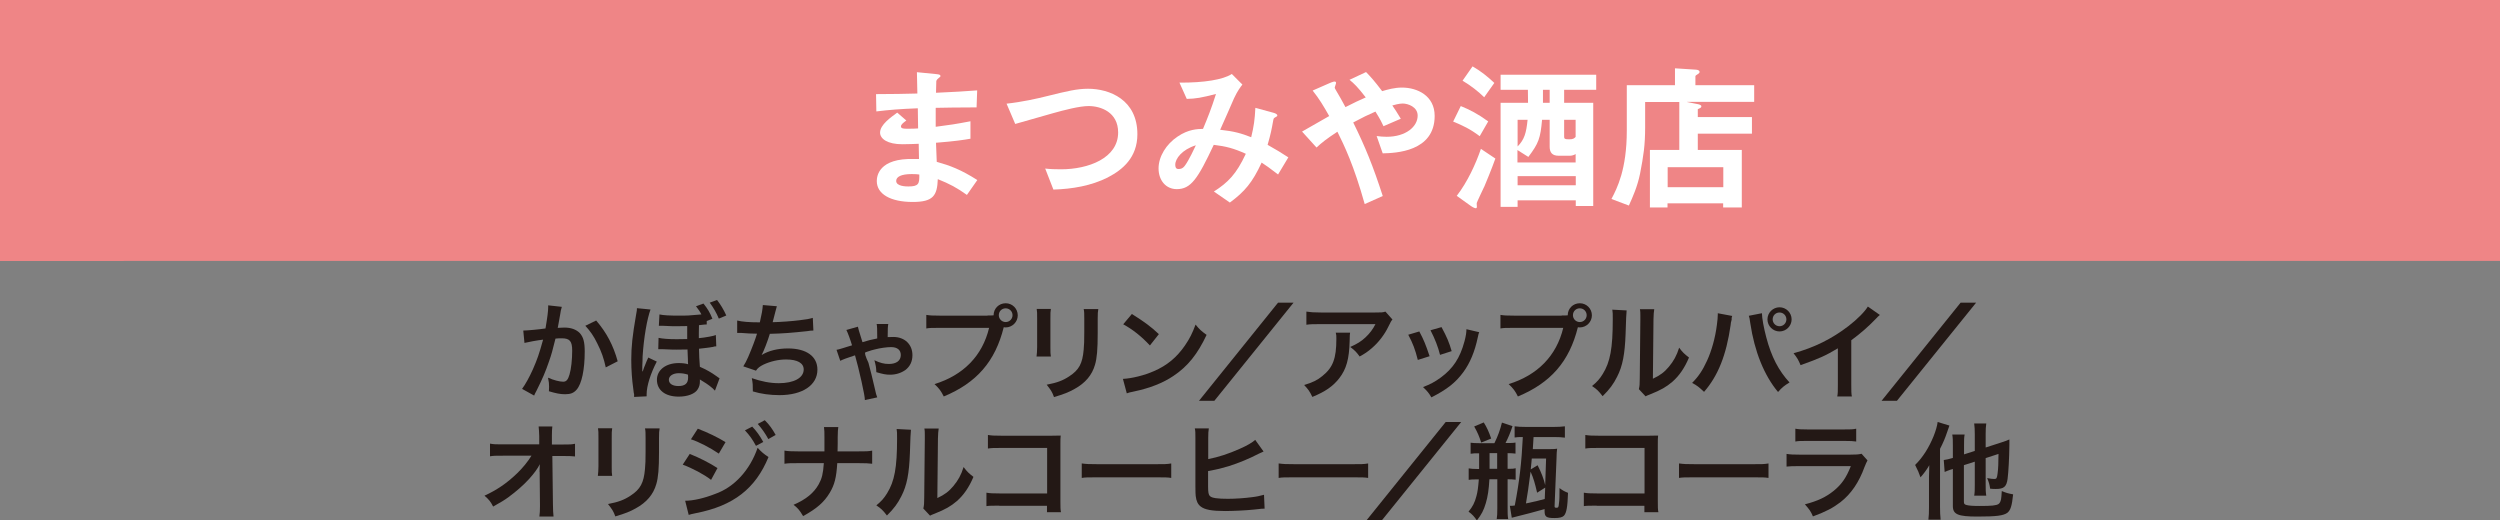 <?xml version="1.0" encoding="UTF-8"?>
<svg xmlns="http://www.w3.org/2000/svg" viewBox="0 0 167.6 34.89">
  <rect x="0" y="0" width="167.6" height="34.89" fill="#808080" stroke="none"/>
  <defs>
    <style>
      .cls-1 {
        mix-blend-mode: multiply;
      }

      .cls-1, .cls-2 {
        fill: #ef8586;
      }

      .cls-3 {
        isolation: isolate;
      }

      .cls-4 {
        fill: #231815;
      }

      .cls-5 {
        fill: #fff;
      }
    </style>
  </defs>
  <g class="cls-3">
    <g id="_レイヤー_2" data-name="レイヤー 2">
      <g id="_レイヤー_1-2" data-name="レイヤー 1">
        <g>
          <g>
            <rect class="cls-2" width="167.6" height="17.49"/>
            <rect class="cls-1" width="8.29" height="17.49"/>
          </g>
          <g>
            <path class="cls-4" d="M37.66,20.59c-.02.06-.04.14-.06.22-.01.09-.02.13-.04.24q-.02.15-.12.67c-.03.15-.03.17-.05.26.2-.01.3-.02.44-.02.46,0,.8.13,1.04.37.24.27.33.6.33,1.24,0,1.21-.2,2.16-.54,2.55-.2.23-.41.31-.78.31-.32,0-.61-.06-1.08-.2,0-.14.01-.24.01-.31,0-.18-.01-.32-.07-.6.38.17.78.27,1.02.27.2,0,.32-.13.42-.48.11-.36.18-1,.18-1.6,0-.64-.16-.83-.71-.83-.14,0-.24,0-.41.02-.21.85-.27,1.06-.43,1.52-.24.7-.43,1.15-.84,1.97q-.04.07-.11.21s-.02.05-.05.12l-.81-.45c.21-.28.49-.78.73-1.32.3-.69.4-.98.68-1.98-.36.04-1.02.16-1.25.22l-.08-.83c.26,0,1.11-.08,1.49-.14.13-.76.18-1.18.18-1.42v-.13l.91.1ZM39.97,21.49c.7.82,1.14,1.65,1.44,2.73l-.8.41c-.13-.6-.29-1.06-.56-1.59-.25-.52-.48-.84-.81-1.2l.72-.35Z"/>
            <path class="cls-4" d="M42.51,26.61c0-.08,0-.11,0-.19l-.02-.07-.04-.32c-.08-.55-.13-1.25-.13-1.91,0-.88.08-1.62.32-3,.06-.31.06-.34.06-.46l.91.09c-.23.63-.45,1.87-.53,3.15,0,.21-.01.41-.02.62v.33s0,.06,0,.06h.01s.03-.06.04-.07l.06-.18c.03-.09.16-.41.19-.47l.07-.15s.01-.03.03-.07l.57.27c-.42.81-.68,1.64-.68,2.19,0,.03,0,.07,0,.14l-.84.04ZM47.38,21.75q-.07,0-.17.01c-.11.01-.27.03-.35.04-.01.19-.01.28-.01.51v.36c.44-.04,1.03-.15,1.14-.21l.03.76c-.09,0-.11,0-.24.04-.41.06-.71.1-.92.12,0,.37.03.8.06,1.21.43.19.74.36,1.13.64.11.08.12.09.19.13l-.31.83c-.16-.19-.49-.44-.85-.65-.07-.04-.12-.08-.16-.1,0,.06,0,.08,0,.15,0,.18-.04.34-.14.5-.18.31-.68.5-1.28.5-.9,0-1.46-.43-1.46-1.13,0-.66.6-1.12,1.46-1.12.24,0,.5.03.63.08,0-.04,0-.05-.01-.13,0-.1,0-.21-.03-.86q-.64.01-.74.01c-.19,0-.32,0-.95-.03-.06,0-.11,0-.15,0h-.12l.02-.76c.28.06.66.09,1.21.09.2,0,.44,0,.71-.01q0-.39,0-.48c0-.13,0-.22,0-.39-.24,0-.53.01-.71.01-.28,0-.38,0-.96-.03-.05,0-.1,0-.13,0h-.1l.04-.76c.27.06.68.08,1.3.08.57,0,.66,0,1.51-.08-.08-.17-.17-.3-.36-.55l.5-.18c.29.36.44.62.6,1.02l-.38.15v.23ZM45.5,25.02c-.38,0-.66.18-.66.44s.25.42.64.42c.45,0,.65-.18.65-.56,0-.06,0-.2-.02-.21-.26-.07-.38-.09-.62-.09ZM48.19,21.36c-.16-.39-.37-.75-.61-1.07l.49-.18c.24.31.44.64.62,1.04l-.5.21Z"/>
            <path class="cls-4" d="M49.43,21.49c.32.08.79.12,1.51.12.13-.56.18-.85.2-1.16l.94.08q-.04.13-.11.41-.13.53-.17.66c.53-.01,1.32-.07,1.79-.13.52-.06.65-.09.9-.16l.04.85c-.16,0-.22.01-.41.04-1.02.11-1.63.16-2.51.18-.15.5-.41,1.17-.55,1.42h0c.47-.29,1.08-.44,1.77-.44,1.23,0,1.97.53,1.97,1.42,0,1.04-1,1.71-2.54,1.71-.62,0-1.24-.08-1.79-.25,0-.4,0-.54-.07-.89.63.22,1.22.34,1.81.34,1.02,0,1.67-.36,1.67-.92,0-.43-.42-.67-1.18-.67-.52,0-1.06.13-1.51.34-.26.13-.39.23-.51.41l-.85-.29c.11-.17.22-.38.33-.63.23-.53.49-1.21.59-1.56-.37,0-.69-.02-1.06-.05-.1,0-.17,0-.22,0h-.05v-.82Z"/>
            <path class="cls-4" d="M57.51,21.89c.04.17.04.2.31,1.05.34-.11.59-.17.99-.25,0-.65-.01-.84-.04-.97h.78c-.03.17-.04.31-.04.88.22-.01.26-.01.38-.01.76,0,1.28.5,1.28,1.22,0,.42-.16.76-.48,1-.29.2-.64.31-1.02.31-.28,0-.48-.04-.92-.17-.01-.33-.04-.46-.13-.8.38.18.64.25.97.25.5,0,.8-.22.8-.6,0-.34-.24-.53-.65-.53-.29,0-.73.06-1.11.16-.16.04-.17.04-.5.15t-.11.04.2.7c.11.4.3,1.16.43,1.74.08.35.09.41.16.58l-.83.18c0-.2-.08-.57-.22-1.23-.12-.55-.35-1.48-.44-1.77-.52.17-.82.28-.99.37l-.25-.74c.13-.02.15-.03.32-.08.03,0,.18-.06.39-.12t.33-.1c-.12-.4-.28-.83-.38-1.03l.78-.22Z"/>
            <path class="cls-4" d="M66.2,21.15c.21,0,.29,0,.41-.01,0-.46.36-.81.81-.81s.81.36.81.81-.37.81-.81.81c-.04,0-.08,0-.13-.01-.57,2.29-1.81,3.72-4.02,4.64-.18-.36-.3-.53-.62-.83,1.94-.6,3.21-1.9,3.66-3.77h-3.33c-.52,0-.65,0-.88.04v-.91c.25.04.42.05.9.05h3.21ZM66.96,21.13c0,.25.2.46.46.46s.46-.21.46-.46-.2-.46-.46-.46-.46.2-.46.46Z"/>
            <path class="cls-4" d="M70.45,20.72c-.03.2-.03.26-.03.63v1.93c0,.35,0,.44.03.62h-.96c.02-.16.04-.38.04-.63v-1.93c0-.36,0-.45-.03-.63h.95ZM73.63,20.73c-.03.18-.04.25-.04.65v.95c0,1.09-.05,1.68-.18,2.12-.2.7-.65,1.23-1.38,1.63-.37.21-.72.35-1.37.54-.12-.34-.2-.46-.49-.83.69-.13,1.09-.28,1.51-.56.66-.43.89-.86.97-1.79.03-.3.04-.61.04-1.17v-.88c0-.36,0-.5-.04-.67h.97Z"/>
            <path class="cls-4" d="M75.29,25.4c.6-.03,1.44-.24,2.07-.52.88-.38,1.53-.92,2.08-1.72.31-.45.5-.83.71-1.4.27.33.38.43.74.69-.6,1.28-1.26,2.11-2.22,2.75-.71.48-1.58.82-2.67,1.05-.28.06-.3.06-.46.12l-.26-.97ZM75.88,21.05c.83.52,1.27.84,1.81,1.35l-.6.76c-.56-.6-1.13-1.06-1.79-1.42l.58-.69Z"/>
            <path class="cls-4" d="M86.72,20.29l-5.31,6.58h-1.03l5.3-6.58h1.04Z"/>
            <path class="cls-4" d="M90.51,22.3c-.02.13-.02.14-.03.57-.03,1.2-.22,1.87-.69,2.48-.42.54-.93.9-1.81,1.26-.18-.38-.27-.5-.55-.8.57-.17.88-.32,1.22-.6.71-.57.94-1.17.94-2.49,0-.21,0-.27-.04-.42h.95ZM93.35,21.42c-.1.12-.1.13-.28.49-.25.52-.65,1.04-1.08,1.41-.28.25-.51.4-.84.58-.21-.29-.31-.4-.63-.64.47-.21.73-.37,1.02-.64.29-.27.5-.55.67-.89h-3.68c-.49,0-.66,0-.95.04v-.88c.27.04.48.06.96.06h3.66c.42,0,.48,0,.68-.06l.47.53Z"/>
            <path class="cls-4" d="M95.15,22.22c.29.54.43.88.69,1.66l-.79.25c-.18-.71-.32-1.08-.64-1.69l.74-.22ZM99.17,22.26c-.04.11-.06.14-.1.36-.2.95-.52,1.72-.97,2.33-.52.71-1.1,1.16-2.14,1.69-.18-.31-.27-.41-.56-.69.49-.19.78-.34,1.19-.64.82-.6,1.29-1.31,1.59-2.43.09-.34.13-.59.13-.81l.85.2ZM96.64,21.93c.37.69.5,1,.68,1.61l-.78.25c-.13-.53-.34-1.07-.64-1.65l.74-.21Z"/>
            <path class="cls-4" d="M104.69,21.15c.21,0,.29,0,.41-.01,0-.46.36-.81.81-.81s.81.36.81.81-.37.81-.81.81c-.04,0-.08,0-.13-.01-.57,2.29-1.81,3.72-4.02,4.64-.18-.36-.3-.53-.62-.83,1.94-.6,3.21-1.9,3.66-3.77h-3.33c-.52,0-.65,0-.88.04v-.91c.25.04.42.05.9.05h3.21ZM105.45,21.13c0,.25.2.46.46.46s.46-.21.46-.46-.2-.46-.46-.46-.46.2-.46.46Z"/>
            <path class="cls-4" d="M109.05,20.81q-.03.2-.07,1.57c-.05,1.37-.2,2.16-.57,2.88-.24.48-.5.84-.97,1.3-.27-.35-.38-.46-.71-.68.34-.28.51-.47.72-.81.5-.81.67-1.71.67-3.67,0-.39,0-.45-.03-.64l.95.05ZM110.9,20.73c-.03.2-.04.32-.05.67l-.04,3.99c.49-.23.77-.44,1.07-.8.32-.38.53-.76.69-1.28.24.32.34.41.66.66-.29.69-.65,1.22-1.12,1.63-.4.34-.76.55-1.49.84-.15.06-.21.08-.3.13l-.45-.48c.05-.2.06-.36.06-.74l.04-3.95v-.21c0-.17,0-.33-.03-.46h.95Z"/>
            <path class="cls-4" d="M116.13,21.17c-.02.08-.03.08-.04.14v.12s-.05.2-.05.2l-.02.17c-.29,2.01-.84,3.39-1.78,4.47-.33-.31-.46-.42-.8-.6.42-.42.71-.85,1-1.49.3-.65.55-1.52.66-2.4.04-.29.06-.52.06-.68v-.1l.96.18ZM118.12,21c0,.32.13,1.01.29,1.61.34,1.3.83,2.24,1.56,3.03-.36.22-.51.34-.77.64-.93-1.11-1.58-2.72-1.86-4.61-.04-.29-.06-.4-.1-.5l.87-.17ZM120.11,21.41c0,.45-.37.81-.81.81s-.81-.36-.81-.81.37-.81.81-.81.81.36.81.81ZM118.84,21.41c0,.25.2.46.46.46s.46-.21.46-.46-.2-.46-.46-.46-.46.2-.46.46Z"/>
            <path class="cls-4" d="M126.02,21.12c-.12.1-.15.13-.26.25-.53.55-1.05,1-1.65,1.44v2.99c0,.39,0,.59.04.78h-.98c.04-.2.04-.34.04-.76v-2.47c-.82.49-1.21.67-2.5,1.13-.15-.36-.22-.48-.47-.8,1.39-.38,2.56-.96,3.68-1.82.62-.48,1.1-.97,1.3-1.31l.8.56Z"/>
            <path class="cls-4" d="M132.48,20.29l-5.31,6.58h-1.03l5.3-6.58h1.04Z"/>
            <path class="cls-4" d="M36.17,31.62s.01-.39.02-.5c-.15.3-.37.6-.71.98-.38.42-.9.87-1.38,1.22-.27.2-.5.34-1.04.64-.17-.33-.27-.46-.58-.73.83-.38,1.51-.84,2.21-1.52.36-.35.71-.78.94-1.16h-1.92c-.53,0-.61,0-.86.04v-.85c.27.05.38.05.88.05h2.42v-.56q-.01-.38-.04-.64h.92c-.02.18-.03.31-.03.6v.61h.72c.47,0,.58,0,.83-.05v.85c-.21-.02-.37-.03-.8-.03h-.72l.04,3.25c0,.34.02.61.04.81h-.95c.03-.2.04-.39.04-.67v-.13l-.02-2.09v-.1Z"/>
            <path class="cls-4" d="M41.04,28.72c-.03.2-.03.26-.03.63v1.93c0,.35,0,.44.03.62h-.96c.02-.16.04-.38.04-.63v-1.93c0-.36,0-.45-.03-.63h.95ZM44.22,28.73c-.03.18-.04.25-.04.65v.95c0,1.09-.05,1.68-.18,2.12-.2.7-.65,1.23-1.38,1.63-.37.21-.72.35-1.37.54-.12-.34-.2-.46-.49-.83.69-.13,1.09-.28,1.51-.56.66-.43.89-.86.97-1.79.03-.3.04-.61.04-1.17v-.88c0-.36,0-.5-.04-.67h.97Z"/>
            <path class="cls-4" d="M46.24,30.43c.65.26,1.34.61,1.86.95l-.43.79c-.46-.36-1.25-.78-1.9-1.02l.47-.72ZM45.93,33.57c.55,0,1.28-.17,2.02-.46,1.28-.45,2.33-1.6,2.84-3.09.27.29.41.41.73.62-.87,2.12-2.35,3.27-4.86,3.76-.3.06-.36.08-.49.12l-.24-.96ZM46.78,28.74c.66.25,1.36.59,1.86.9l-.45.77c-.57-.39-1.36-.8-1.87-.96l.46-.71ZM50.43,28.6c.31.33.5.6.74,1.03l-.49.26c-.23-.43-.43-.71-.74-1.04l.49-.25ZM51.51,29.44c-.21-.39-.44-.71-.71-1.02l.47-.25c.32.32.51.59.73.99l-.48.27Z"/>
            <path class="cls-4" d="M57.56,30.26c.49,0,.64,0,.91-.05v.88c-.25-.03-.43-.04-.9-.04h-1.44c-.06.97-.18,1.44-.5,1.98-.38.64-.88,1.07-1.79,1.57-.24-.4-.34-.52-.64-.76.84-.36,1.37-.8,1.69-1.38.21-.38.29-.69.34-1.41h-1.74c-.46,0-.64,0-.9.04v-.88c.27.04.43.05.91.05h1.77c0-.29,0-.42,0-.55v-.41c0-.3,0-.48-.03-.67h.96c-.03.22-.03.23-.04.67v.42q-.01.46-.01.54h1.39Z"/>
            <path class="cls-4" d="M61.07,28.81q-.03.2-.07,1.57c-.05,1.37-.2,2.16-.57,2.88-.24.48-.5.84-.97,1.3-.27-.35-.38-.46-.71-.68.34-.28.51-.47.72-.81.5-.81.67-1.71.67-3.67,0-.39,0-.45-.03-.64l.95.05ZM62.93,28.73c-.03.2-.04.32-.05.67l-.04,3.99c.49-.23.77-.44,1.07-.8.32-.38.53-.76.69-1.28.24.32.34.41.66.66-.29.69-.65,1.22-1.12,1.63-.4.34-.76.55-1.49.84-.15.06-.21.08-.3.13l-.45-.48c.05-.2.06-.36.06-.74l.04-3.95v-.21c0-.17,0-.33-.03-.46h.95Z"/>
            <path class="cls-4" d="M66.99,33.9c-.48,0-.65,0-.86.03v-.9c.26.04.38.05.88.05h3.19v-3.05h-3.07c-.5,0-.64,0-.9.04v-.91c.26.04.39.05.9.05h3.37q.36,0,.61-.01c-.02.19-.02.26-.02.58v3.84c0,.35,0,.55.04.72h-.94v-.43h-3.19Z"/>
            <path class="cls-4" d="M72.53,31.07c.31.04.44.05,1.13.05h3.73c.69,0,.83,0,1.13-.05v.97c-.28-.04-.36-.04-1.14-.04h-3.72c-.79,0-.86,0-1.14.04v-.97Z"/>
            <path class="cls-4" d="M80.99,30.78c.71-.14,1.38-.36,2.12-.69.52-.23.82-.41,1.04-.6l.56.78c-.14.06-.15.07-.33.15-.63.33-1.34.62-2,.83-.51.15-.69.2-1.39.33v.9s0,.01,0,.02v.1c0,.41.03.57.13.66.12.13.52.18,1.2.18.47,0,1.11-.04,1.62-.11.34-.04.49-.08.8-.16l.04.93c-.14,0-.19,0-.69.06-.56.06-1.44.1-1.96.1-.88,0-1.36-.09-1.63-.3-.2-.15-.3-.37-.34-.71-.01-.12-.02-.24-.02-.64v-3.25c0-.36,0-.46-.04-.64h.94c-.03.18-.04.33-.04.65v1.41Z"/>
            <path class="cls-4" d="M85.73,31.07c.31.04.44.05,1.13.05h3.73c.69,0,.83,0,1.13-.05v.97c-.28-.04-.36-.04-1.14-.04h-3.72c-.79,0-.86,0-1.14.04v-.97Z"/>
            <path class="cls-4" d="M97.96,28.29l-5.31,6.58h-1.03l5.3-6.58h1.04Z"/>
            <path class="cls-4" d="M100.19,29.7c.23-.47.38-.88.5-1.37l.71.24c-.15.45-.29.78-.47,1.13h.08c.22,0,.43,0,.59-.03v.74c-.15-.02-.33-.03-.53-.03v1.05c.31,0,.37,0,.54-.04v.77c-.17-.02-.31-.03-.54-.03v1.93c0,.32,0,.5.04.74h-.77c.03-.17.04-.39.04-.74v-1.93h-.53c-.04.71-.11,1.16-.24,1.6-.14.48-.29.76-.6,1.16-.17-.25-.31-.41-.56-.59.27-.32.42-.61.53-1.04.08-.29.12-.6.16-1.12h-.15c-.25,0-.38,0-.53.03v-.77c.18.03.31.04.55.04h.15q0-.33,0-1.05h-.04c-.22,0-.37,0-.53.03v-.74c.18.02.29.03.55.03h1.04ZM99.3,29.67c-.14-.43-.23-.65-.47-1.08l.64-.27c.21.33.34.62.5,1.08l-.67.27ZM100.37,31.43v-1.05h-.51v1.05h.51ZM101.21,33.91c.13,0,.2,0,.34-.02.31-1.6.46-2.9.54-4.59-.27,0-.38,0-.55.03v-.75c.23.03.44.04.72.04h1.93c.27,0,.49-.01.72-.04v.76c-.23-.03-.41-.04-.69-.04h-1.41q-.03.44-.05.81h.96c.29,0,.5,0,.67-.03-.02.17-.04.35-.04.65l-.13,3.19v.04c0,.06.04.08.13.08.12,0,.14-.04.16-.27.04-.26.04-.56.04-1.05.19.15.34.23.57.32-.03.93-.1,1.34-.27,1.53-.11.11-.29.16-.64.16-.54,0-.66-.08-.66-.46,0-.03,0-.07,0-.1v-.04c-.35.1-1.48.41-2.2.58l-.13-.8ZM103.05,33.04c-.15-.65-.24-.97-.44-1.42q-.18,1.42-.31,2.13c.65-.13.81-.18,1.26-.3l.03-.76-.54.34ZM103.08,31.19c.25.48.42.94.51,1.33l.06-1.78h-.96c-.01.19-.03.29-.07.73l.46-.28Z"/>
            <path class="cls-4" d="M107.04,33.9c-.48,0-.65,0-.86.03v-.9c.26.04.38.05.88.05h3.19v-3.05h-3.07c-.5,0-.64,0-.9.04v-.91c.26.04.39.05.9.05h3.37q.36,0,.61-.01c-.02.19-.02.26-.02.58v3.84c0,.35,0,.55.04.72h-.94v-.43h-3.19Z"/>
            <path class="cls-4" d="M112.57,31.07c.31.04.44.05,1.13.05h3.73c.69,0,.83,0,1.13-.05v.97c-.28-.04-.36-.04-1.14-.04h-3.72c-.79,0-.86,0-1.14.04v-.97Z"/>
            <path class="cls-4" d="M125.2,30.86c-.07.13-.11.22-.2.44-.37,1.03-.9,1.81-1.62,2.37-.5.38-.95.62-1.84.95-.15-.35-.24-.47-.54-.81.85-.22,1.41-.48,1.95-.92.52-.43.82-.86,1.13-1.64h-3.41c-.47,0-.64,0-.9.03v-.85c.27.04.42.05.91.05h3.33c.43,0,.57-.01.79-.06l.4.45ZM120.36,28.74c.23.04.38.05.82.05h2.44c.44,0,.59,0,.82-.05v.86c-.22-.03-.35-.04-.8-.04h-2.47c-.46,0-.59,0-.81.04v-.86Z"/>
            <path class="cls-4" d="M129.32,31.96q0-.17.02-.77c-.17.29-.34.53-.59.81-.1-.29-.18-.48-.36-.83.52-.51.93-1.17,1.24-1.93.14-.35.24-.69.27-.95l.79.24c-.06.16-.07.2-.14.4-.16.47-.26.71-.49,1.16v3.9c0,.33.01.58.04.85h-.82c.03-.25.04-.48.04-.85v-2.02ZM131.66,31.19v2.45c0,.14.04.18.19.22.17.04.38.06.88.06.79,0,1.09-.03,1.25-.13.08-.05.14-.17.17-.32.02-.13.03-.22.05-.55.31.13.43.16.76.22-.08.8-.18,1.07-.39,1.24-.27.19-.73.25-2.01.25s-1.64-.14-1.64-.7v-2.49c-.06.02-.11.04-.14.04-.2.07-.27.1-.41.16l-.06-.8c.17-.02.37-.07.61-.14v-.83c0-.33,0-.52-.04-.74h.83c-.04.2-.04.39-.04.71v.62l.72-.23v-1.14c0-.28-.01-.46-.04-.7h.81c-.03.22-.04.39-.04.68v.93l1.02-.33c.27-.08.43-.15.57-.21,0,.15,0,.2,0,.38-.01.84-.06,1.81-.12,2.26-.07.53-.25.68-.79.68-.13,0-.21,0-.38-.02-.04-.27-.08-.43-.2-.71.18.04.37.06.48.06.15,0,.18-.05.22-.38.04-.27.06-.74.06-1.3l-.86.28v1.82c0,.29,0,.46.04.7h-.81c.04-.22.04-.4.04-.72v-1.56l-.72.23Z"/>
          </g>
          <g>
            <path class="cls-5" d="M64.84,13.08c-.7-.5-1.17-.75-1.97-1.07-.04,1.1-.3,1.53-1.68,1.53-1.49,0-2.41-.53-2.41-1.4,0-.31.11-1.56,2.53-1.48h.3s-.02-1.02-.02-1.02c-.19.01-.79.03-1.1.03-.99,0-1.49-.36-1.49-.78,0-.53.73-1.03,1.15-1.34l.61.53c-.19.14-.36.26-.36.4,0,.15.23.15.41.15.36,0,.5,0,.74-.02l-.02-1.35c-1.24.05-1.85.1-2.78.21l-.02-1.16c1.23,0,1.81-.02,2.77-.04l-.03-1.43,1.31.13c.2.02.27.05.27.13,0,.04-.02.05-.14.15-.04.03-.12.1-.14.19,0,.01-.01.22-.02.78,1.38-.06,1.75-.09,2.76-.16l-.04,1.14c-1.2,0-2.2.02-2.74.03v1.27c.94-.12,1.34-.18,2.33-.37v1.17c-.46.08-1.03.17-2.31.27.02.54.02.65.05,1.28.89.25,1.6.51,2.72,1.22l-.7,1ZM61.12,11.67c-.7,0-1.04.18-1.04.46,0,.37.69.37.82.37.7,0,.74-.19.73-.8-.12-.02-.26-.03-.51-.03Z"/>
            <path class="cls-5" d="M74.28,11.89c-1.13.57-2.4.78-3.66.82l-.55-1.41c.32.04.72.05,1.06.05,1.84,0,3.83-.75,3.83-2.47,0-1.36-1.16-1.77-1.98-1.77-.61,0-1.64.27-2.39.48-.4.11-2.17.62-2.53.72l-.58-1.36c1.02-.11,2.06-.34,2.77-.52,1.29-.32,1.96-.48,2.69-.48,1.44,0,3.31.73,3.31,3.05,0,1.57-1.01,2.39-1.96,2.88Z"/>
            <path class="cls-5" d="M85.7,11.71c-.57-.44-.87-.65-1.12-.81-.62,1.34-1.13,1.94-2.13,2.68l-1.07-.74c.95-.61,1.5-1.16,2.14-2.53-.82-.37-1.33-.5-2.15-.6-1.07,2.28-1.53,2.97-2.48,2.97-.73,0-1.22-.59-1.22-1.39s.52-1.63,1.27-2.13c.73-.5,1.34-.51,1.71-.52.31-.74.56-1.36.87-2.34-.97.25-1.36.32-1.96.33l-.49-1.09c1.66.01,2.93-.2,3.51-.58l.71.71c-.14.18-.33.43-.56.92-.01.04-.78,1.78-.93,2.11.93.1,1.42.24,2.08.5.18-.74.24-1.18.28-1.97l1.21.33c.11.03.26.09.26.18,0,.05-.01.06-.16.14-.09.05-.09.08-.12.23-.1.56-.16.88-.37,1.6.59.33.93.54,1.39.84l-.69,1.15ZM78.79,11.04c0,.28.14.29.22.29.12,0,.28-.01.45-.26.24-.33.64-1.17.71-1.33-.93.29-1.38.9-1.38,1.3Z"/>
            <path class="cls-5" d="M92.7,10.29l-.41-1.17c.22.03.45.05.67.05,1.29,0,2.08-.68,2.08-1.42,0-.59-.66-.81-1-.81-.25,0-.55.09-.7.13.15.2.32.48.57.89l-1.16.5c-.1-.22-.2-.43-.54-.98-.53.23-.83.38-1.49.73.81,1.64,1.33,2.92,1.98,4.93l-1.21.54c-.73-2.61-1.37-3.92-1.83-4.85-.73.48-1.06.74-1.4,1.06l-.97-1.07c.15-.09.32-.18,1.82-1.04-.37-.66-.67-1.16-1.11-1.71l1.14-.5c.13-.05.43-.2.43-.01,0,.05-.09.27-.09.32,0,.04.11.21.14.27.08.11.4.7.58,1.03.58-.3.91-.45,1.36-.65-.54-.7-.8-.95-1.09-1.18l1.11-.52c.31.32.55.58,1.08,1.28.37-.11.83-.24,1.33-.24,1.02,0,2.19.54,2.19,1.9,0,2.41-2.64,2.49-3.48,2.51Z"/>
            <path class="cls-5" d="M99.2,9.13c-.65-.49-1.15-.72-1.78-.98l.51-1.04c.61.25,1.14.52,1.84,1.03l-.57.99ZM99.5,12.52c-.08.17-.48,1.01-.5,1.09-.01.03.01.19.01.24,0,.09-.03.11-.08.11s-.16-.04-.32-.15l-.95-.68c.72-.93,1.28-2.15,1.62-3.15l.97.65c-.26.73-.62,1.59-.75,1.9ZM99.5,6.52c-.38-.37-.86-.76-1.45-1.11l.67-.96c.54.31,1.01.68,1.46,1.11l-.68.96ZM104.86,6.02v.87h1.95v6.92h-1.17v-.38h-3.9v.44h-1.14v-6.98h1.84c0-.44,0-.56-.01-.87h-1.83v-1.01h6.41v1.01h-2.14ZM105.64,10.32c-.11.08-.27.12-.38.12h-.78c-.41,0-.59-.21-.59-.6v-1.81h-.51c-.11,1.24-.23,1.58-.92,2.49l-.73-.46v.83h3.9v-.56ZM101.74,8.03v1.79c.46-.47.58-.91.67-1.79h-.67ZM105.64,11.81h-3.9v.61h3.9v-.61ZM103.89,6.02h-.45v.87h.45v-.87ZM105.64,8.03h-.78v1.14c0,.12.03.17.33.17.27,0,.33-.05.44-.16v-1.15Z"/>
            <path class="cls-5" d="M113.1,6.84l.66.13c.12.02.3.06.3.16,0,.09-.09.12-.24.19v.53h3.63v1.11h-3.63v1.09h2.95v3.86h-1.25v-.28h-3.73v.28h-1.18v-3.86h1.97v-3.21h-2.29v1.69c0,1.21-.11,1.92-.34,3.11-.18.88-.49,1.56-.75,2.14l-1.17-.44c.38-.72,1.03-1.98,1.03-4.58v-3.05h3.23v-1.13l1.41.09c.11.01.24.04.24.16,0,.07-.1.13-.15.16s-.13.08-.13.12v.6h3.94v1.12h-4.49ZM115.53,11.21h-3.73v1.34h3.73v-1.34Z"/>
          </g>
        </g>
      </g>
    </g>
  </g>
</svg>